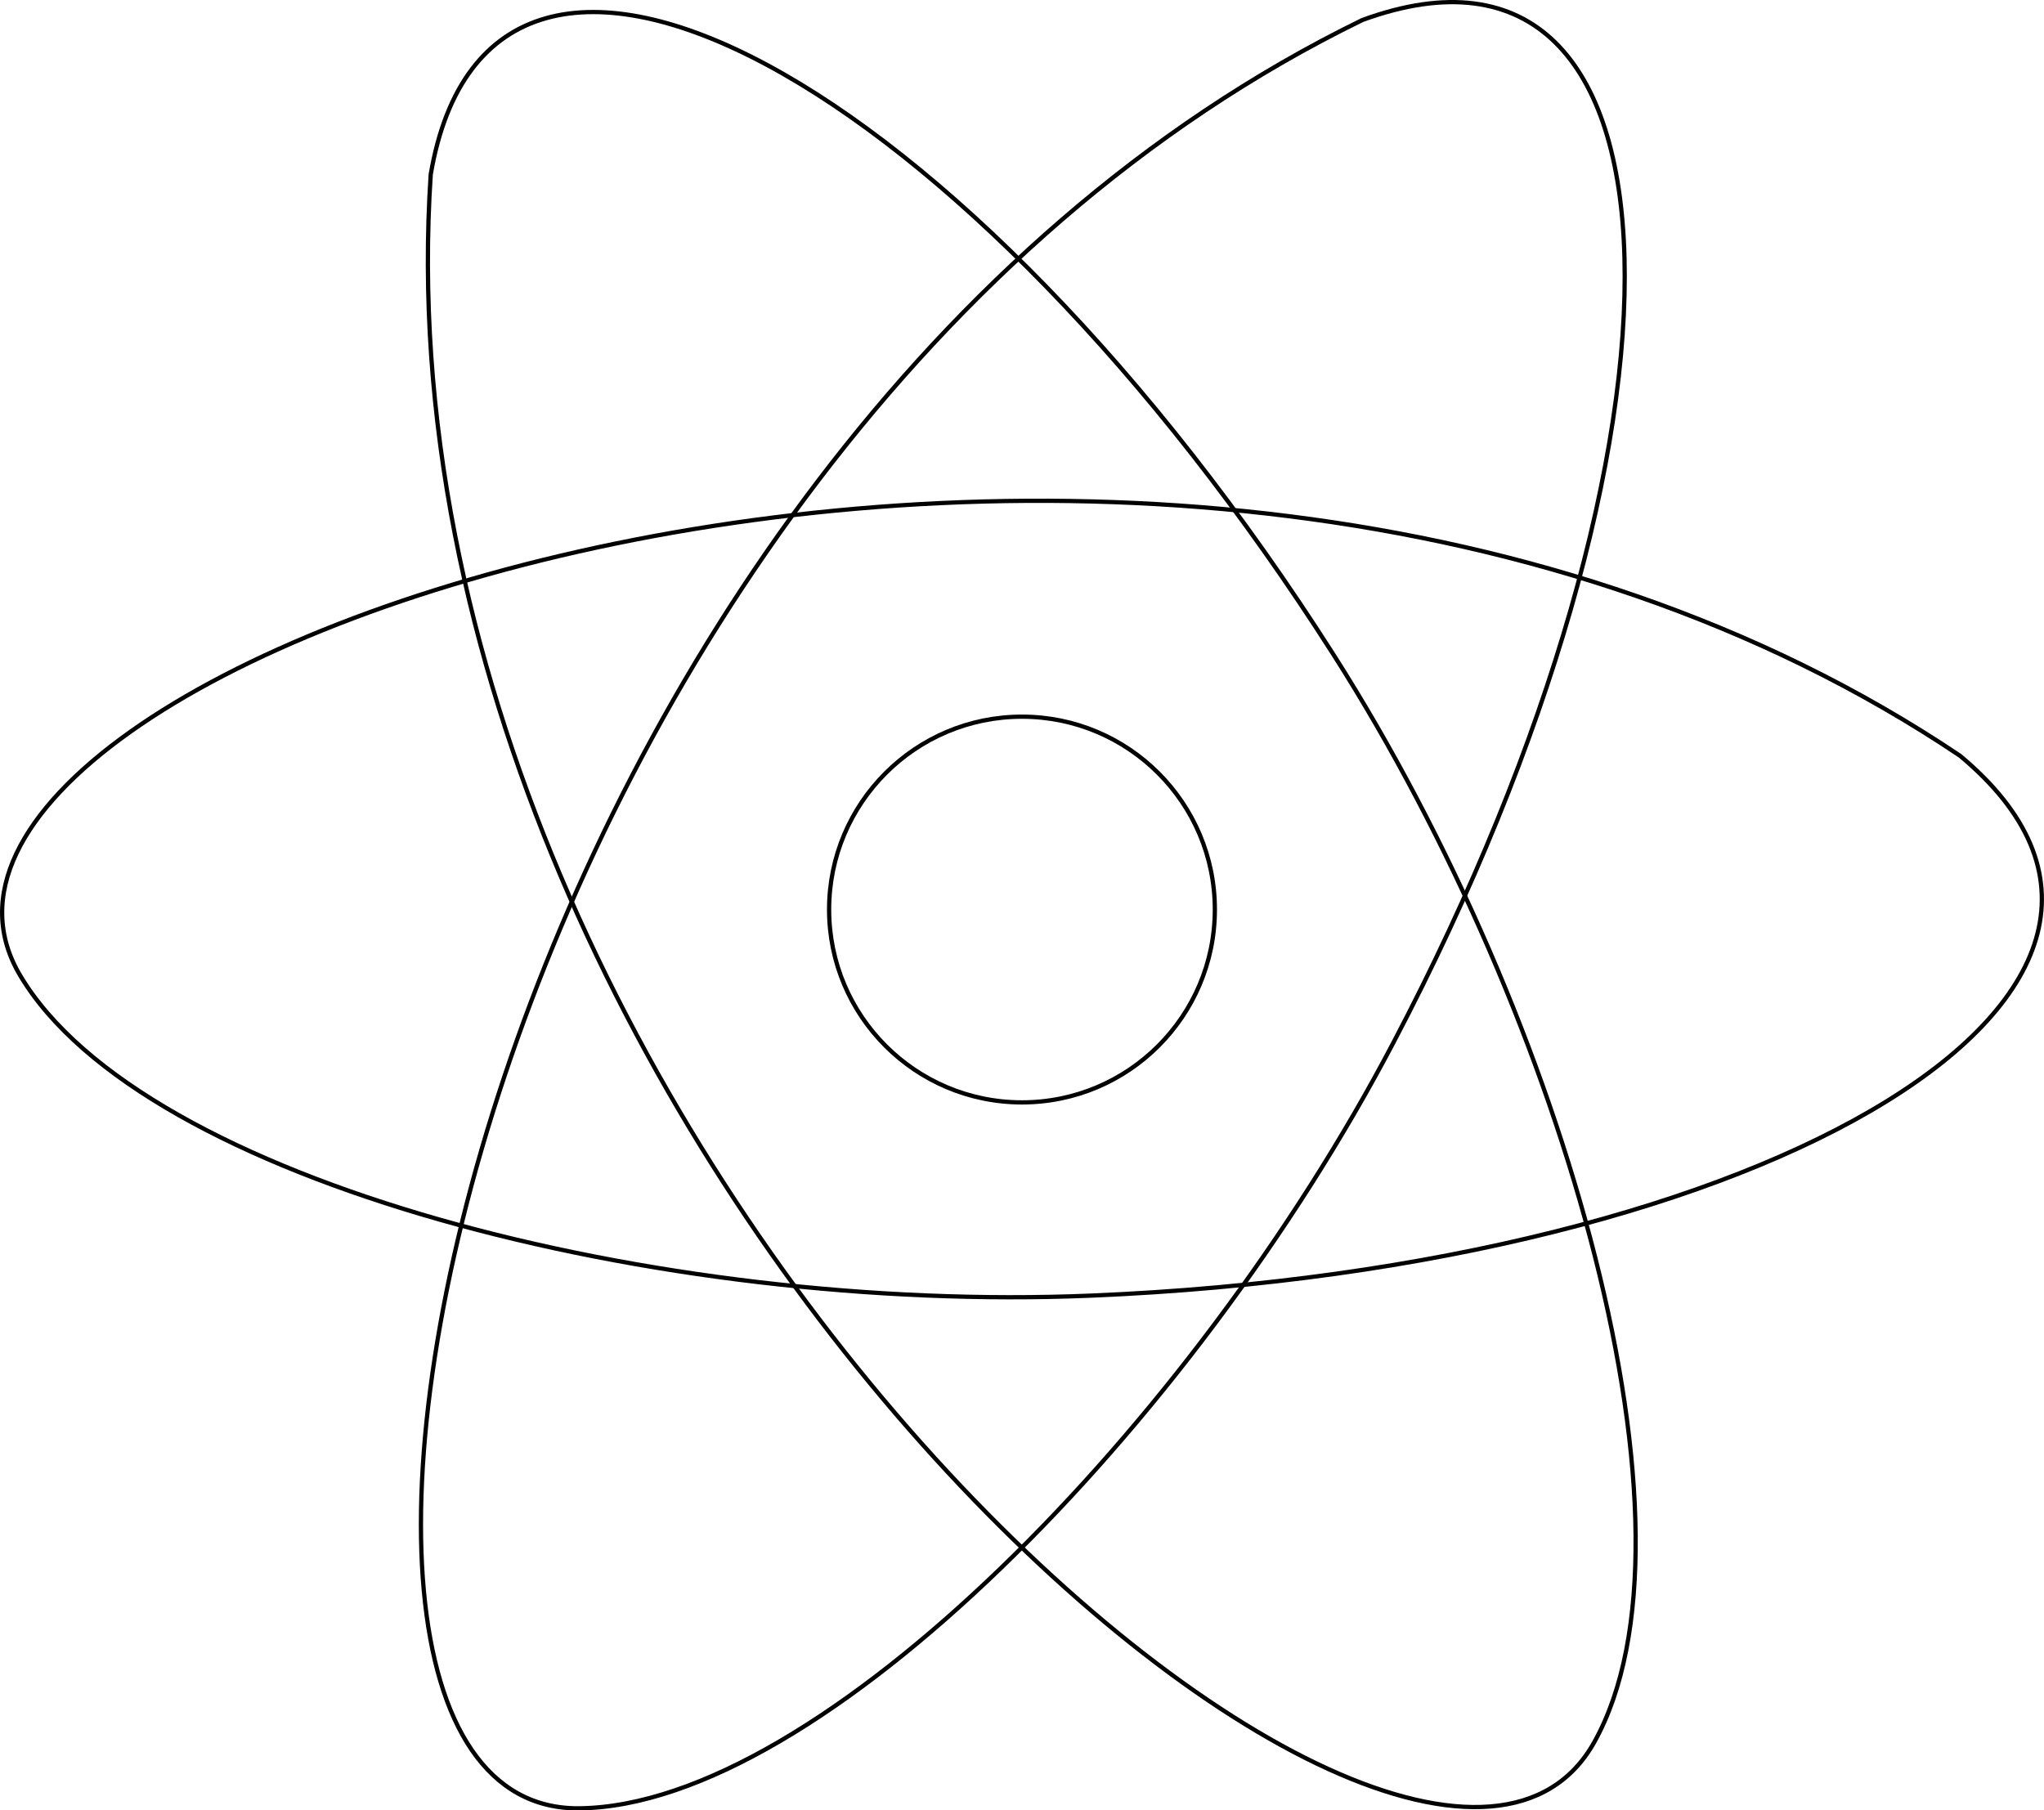 <svg id="Layer_1" data-name="Layer 1" xmlns="http://www.w3.org/2000/svg" viewBox="0 0 480.81 425.9"><defs><style>.cls-1{fill:none;stroke:#020202;stroke-miterlimit:10;}</style></defs><title>react</title><path class="cls-1" d="M166.75,223.75C151.6,452.8,398.5,667.75,440.46,592.53c27.54-49.39-6.71-170-61.22-255.62C292.76,201.11,181,140,166.75,223.75Z" transform="translate(-65.43 -182.7)"/><path class="cls-1" d="M385.9,187.41C179.55,288,115.57,609,201.7,608.11,258.24,607.49,346,517.86,393.19,428,468.12,285.55,465.67,158.2,385.9,187.41Z" transform="translate(-65.43 -182.7)"/><path class="cls-1" d="M526.49,360.5C336,232.44,26.15,338.12,70.16,412.16,99.05,460.77,220.59,491.69,322,487.5,482.83,480.85,591.78,414.85,526.49,360.5Z" transform="translate(-65.43 -182.7)"/><circle class="cls-1" cx="240.4" cy="213.97" r="45.37"/></svg>
